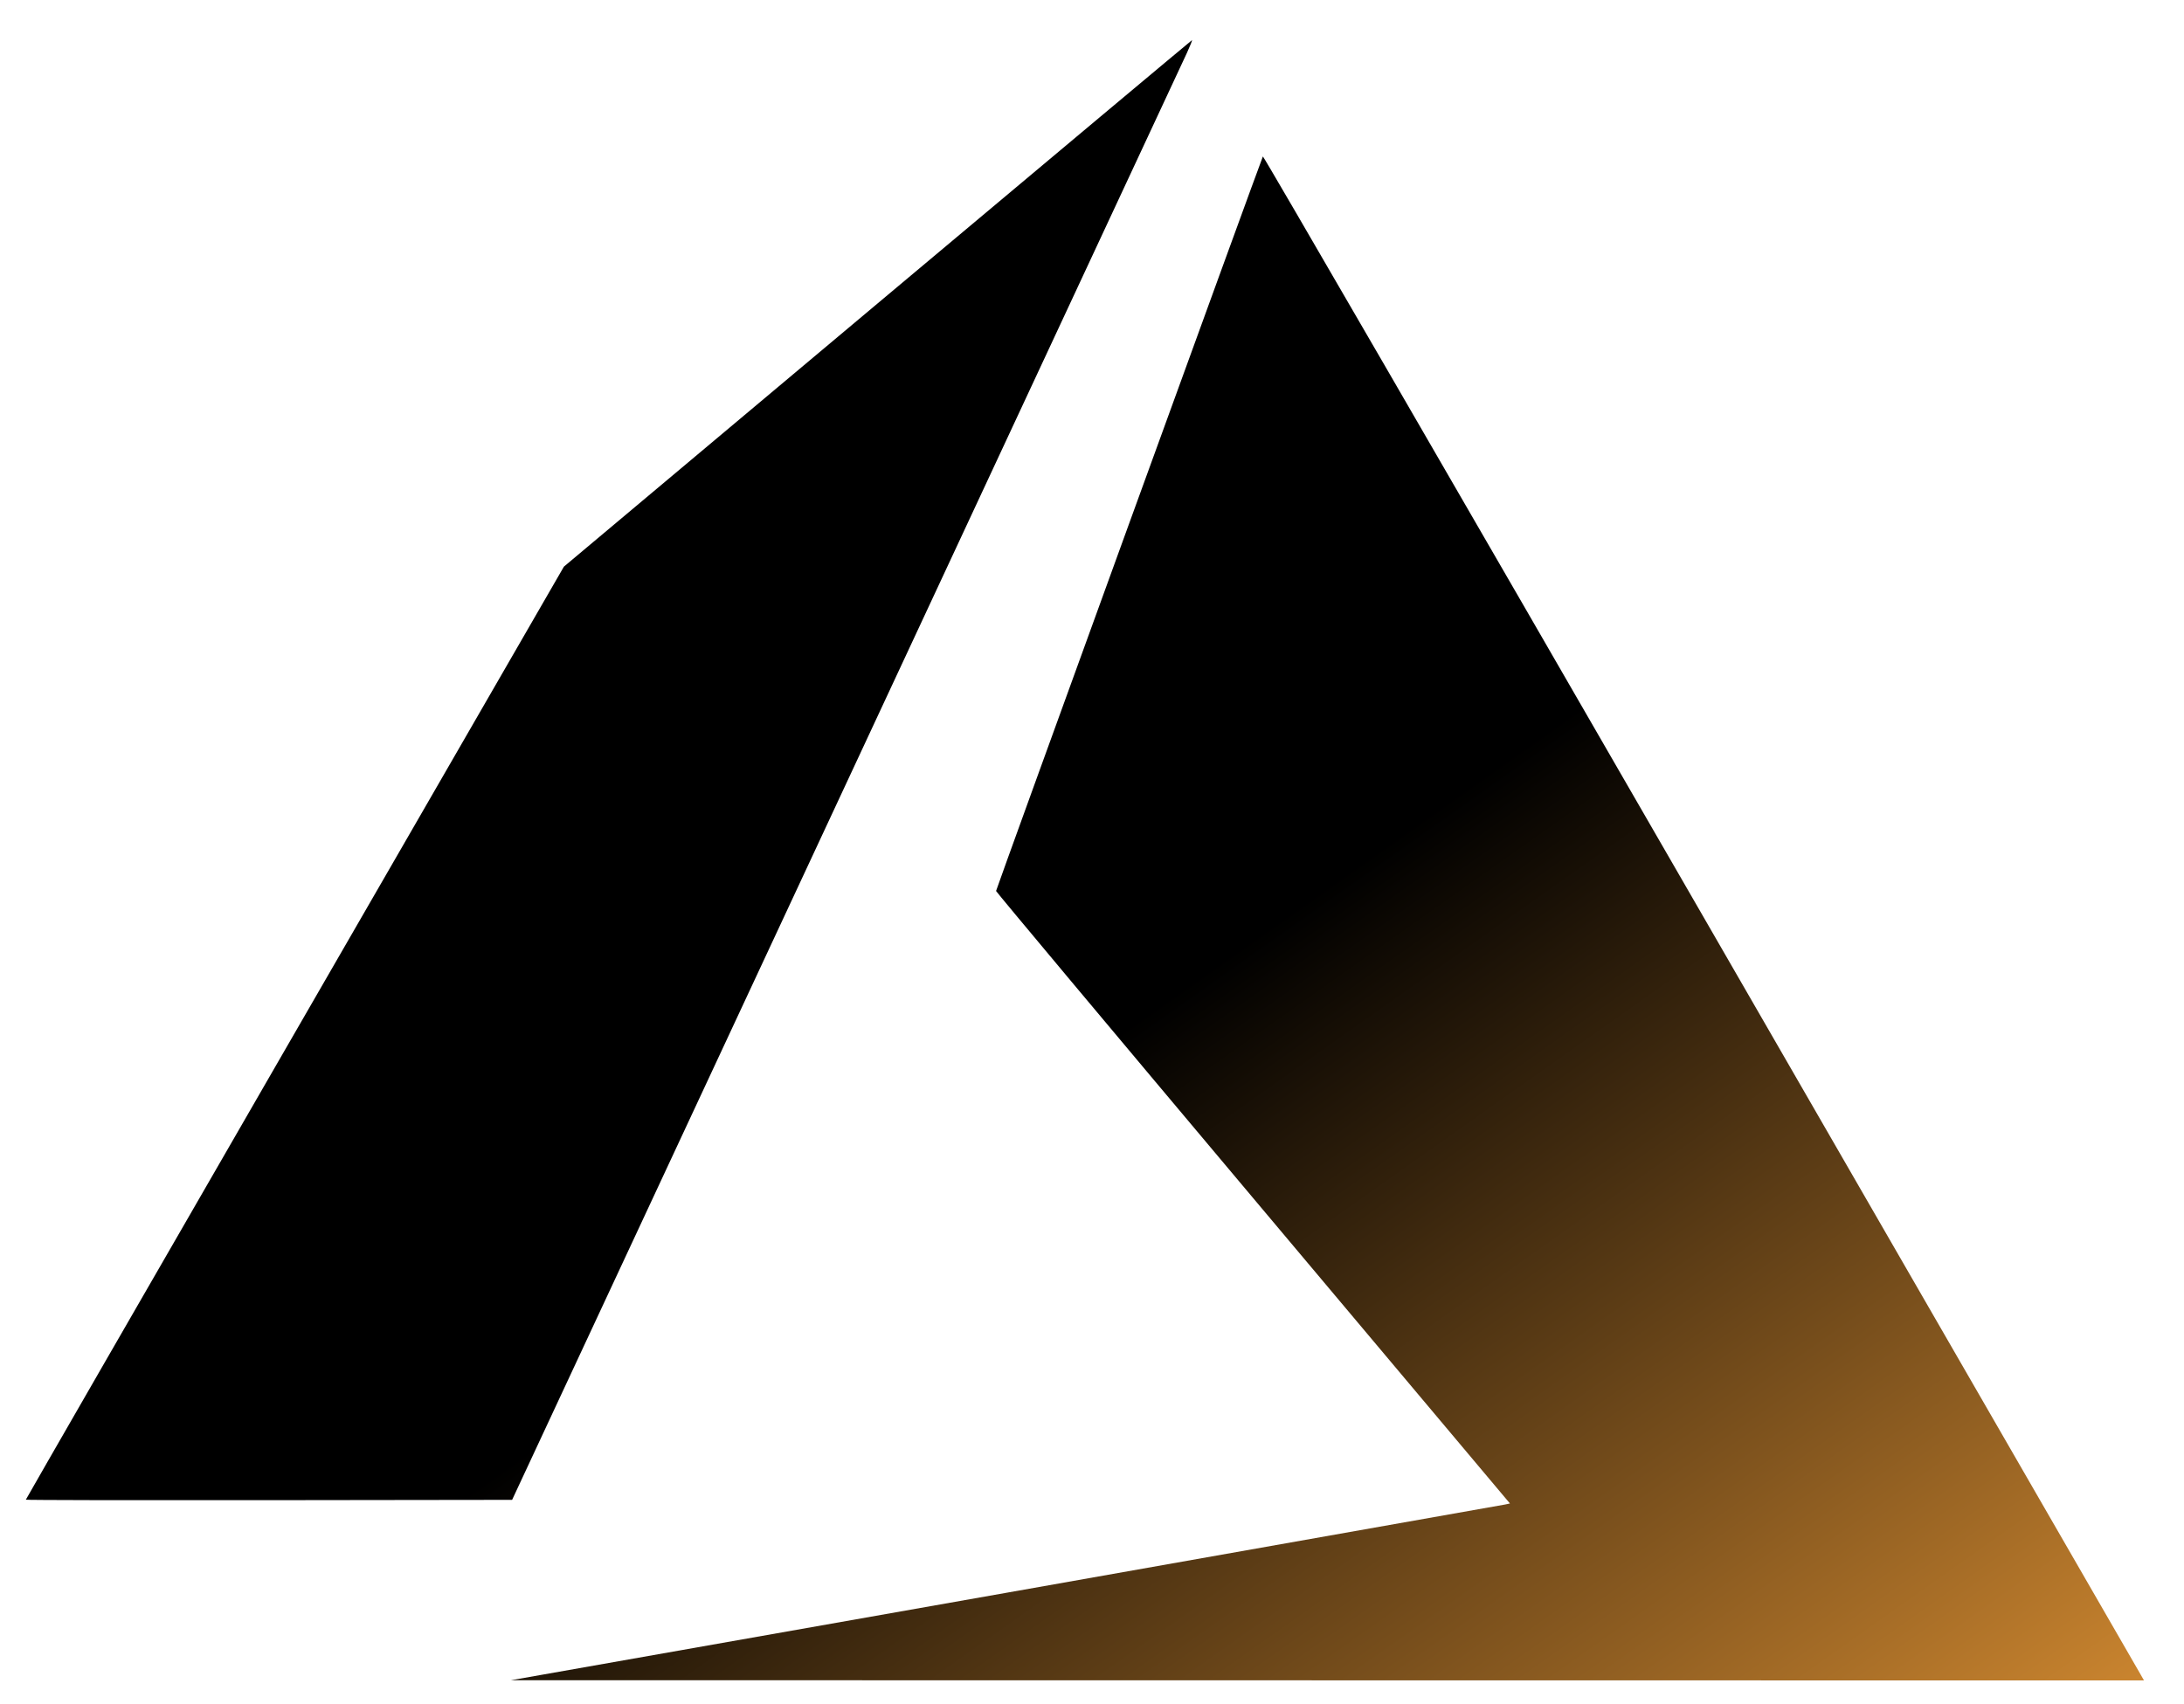 <svg width="41" height="32" viewBox="0 0 41 32" fill="none" xmlns="http://www.w3.org/2000/svg">
<path d="M18.881 29.91C23.99 29.007 28.209 28.26 28.258 28.25L28.346 28.231L23.523 22.494C20.87 19.339 18.699 16.745 18.699 16.73C18.699 16.702 23.68 2.987 23.708 2.938C23.717 2.922 27.107 8.773 31.924 17.122C36.434 24.939 40.152 31.384 40.187 31.445L40.249 31.554L24.921 31.552L9.592 31.55L18.881 29.91ZM0.485 28.16C0.485 28.152 2.757 24.207 5.535 19.393L10.586 10.64L16.471 5.701C19.708 2.985 22.366 0.759 22.376 0.755C22.387 0.75 22.344 0.858 22.282 0.993C22.219 1.128 19.343 7.296 15.891 14.701L9.614 28.163L5.049 28.169C2.539 28.172 0.485 28.168 0.485 28.16Z" fill="url(#paint0_linear_575_8805)"/>
<defs>
<linearGradient id="paint0_linear_575_8805" x1="17.455" y1="21.916" x2="31.955" y2="42.416" gradientUnits="userSpaceOnUse">
<stop/>
<stop offset="1" stop-color="#F19E38"/>
</linearGradient>
</defs>
</svg>
